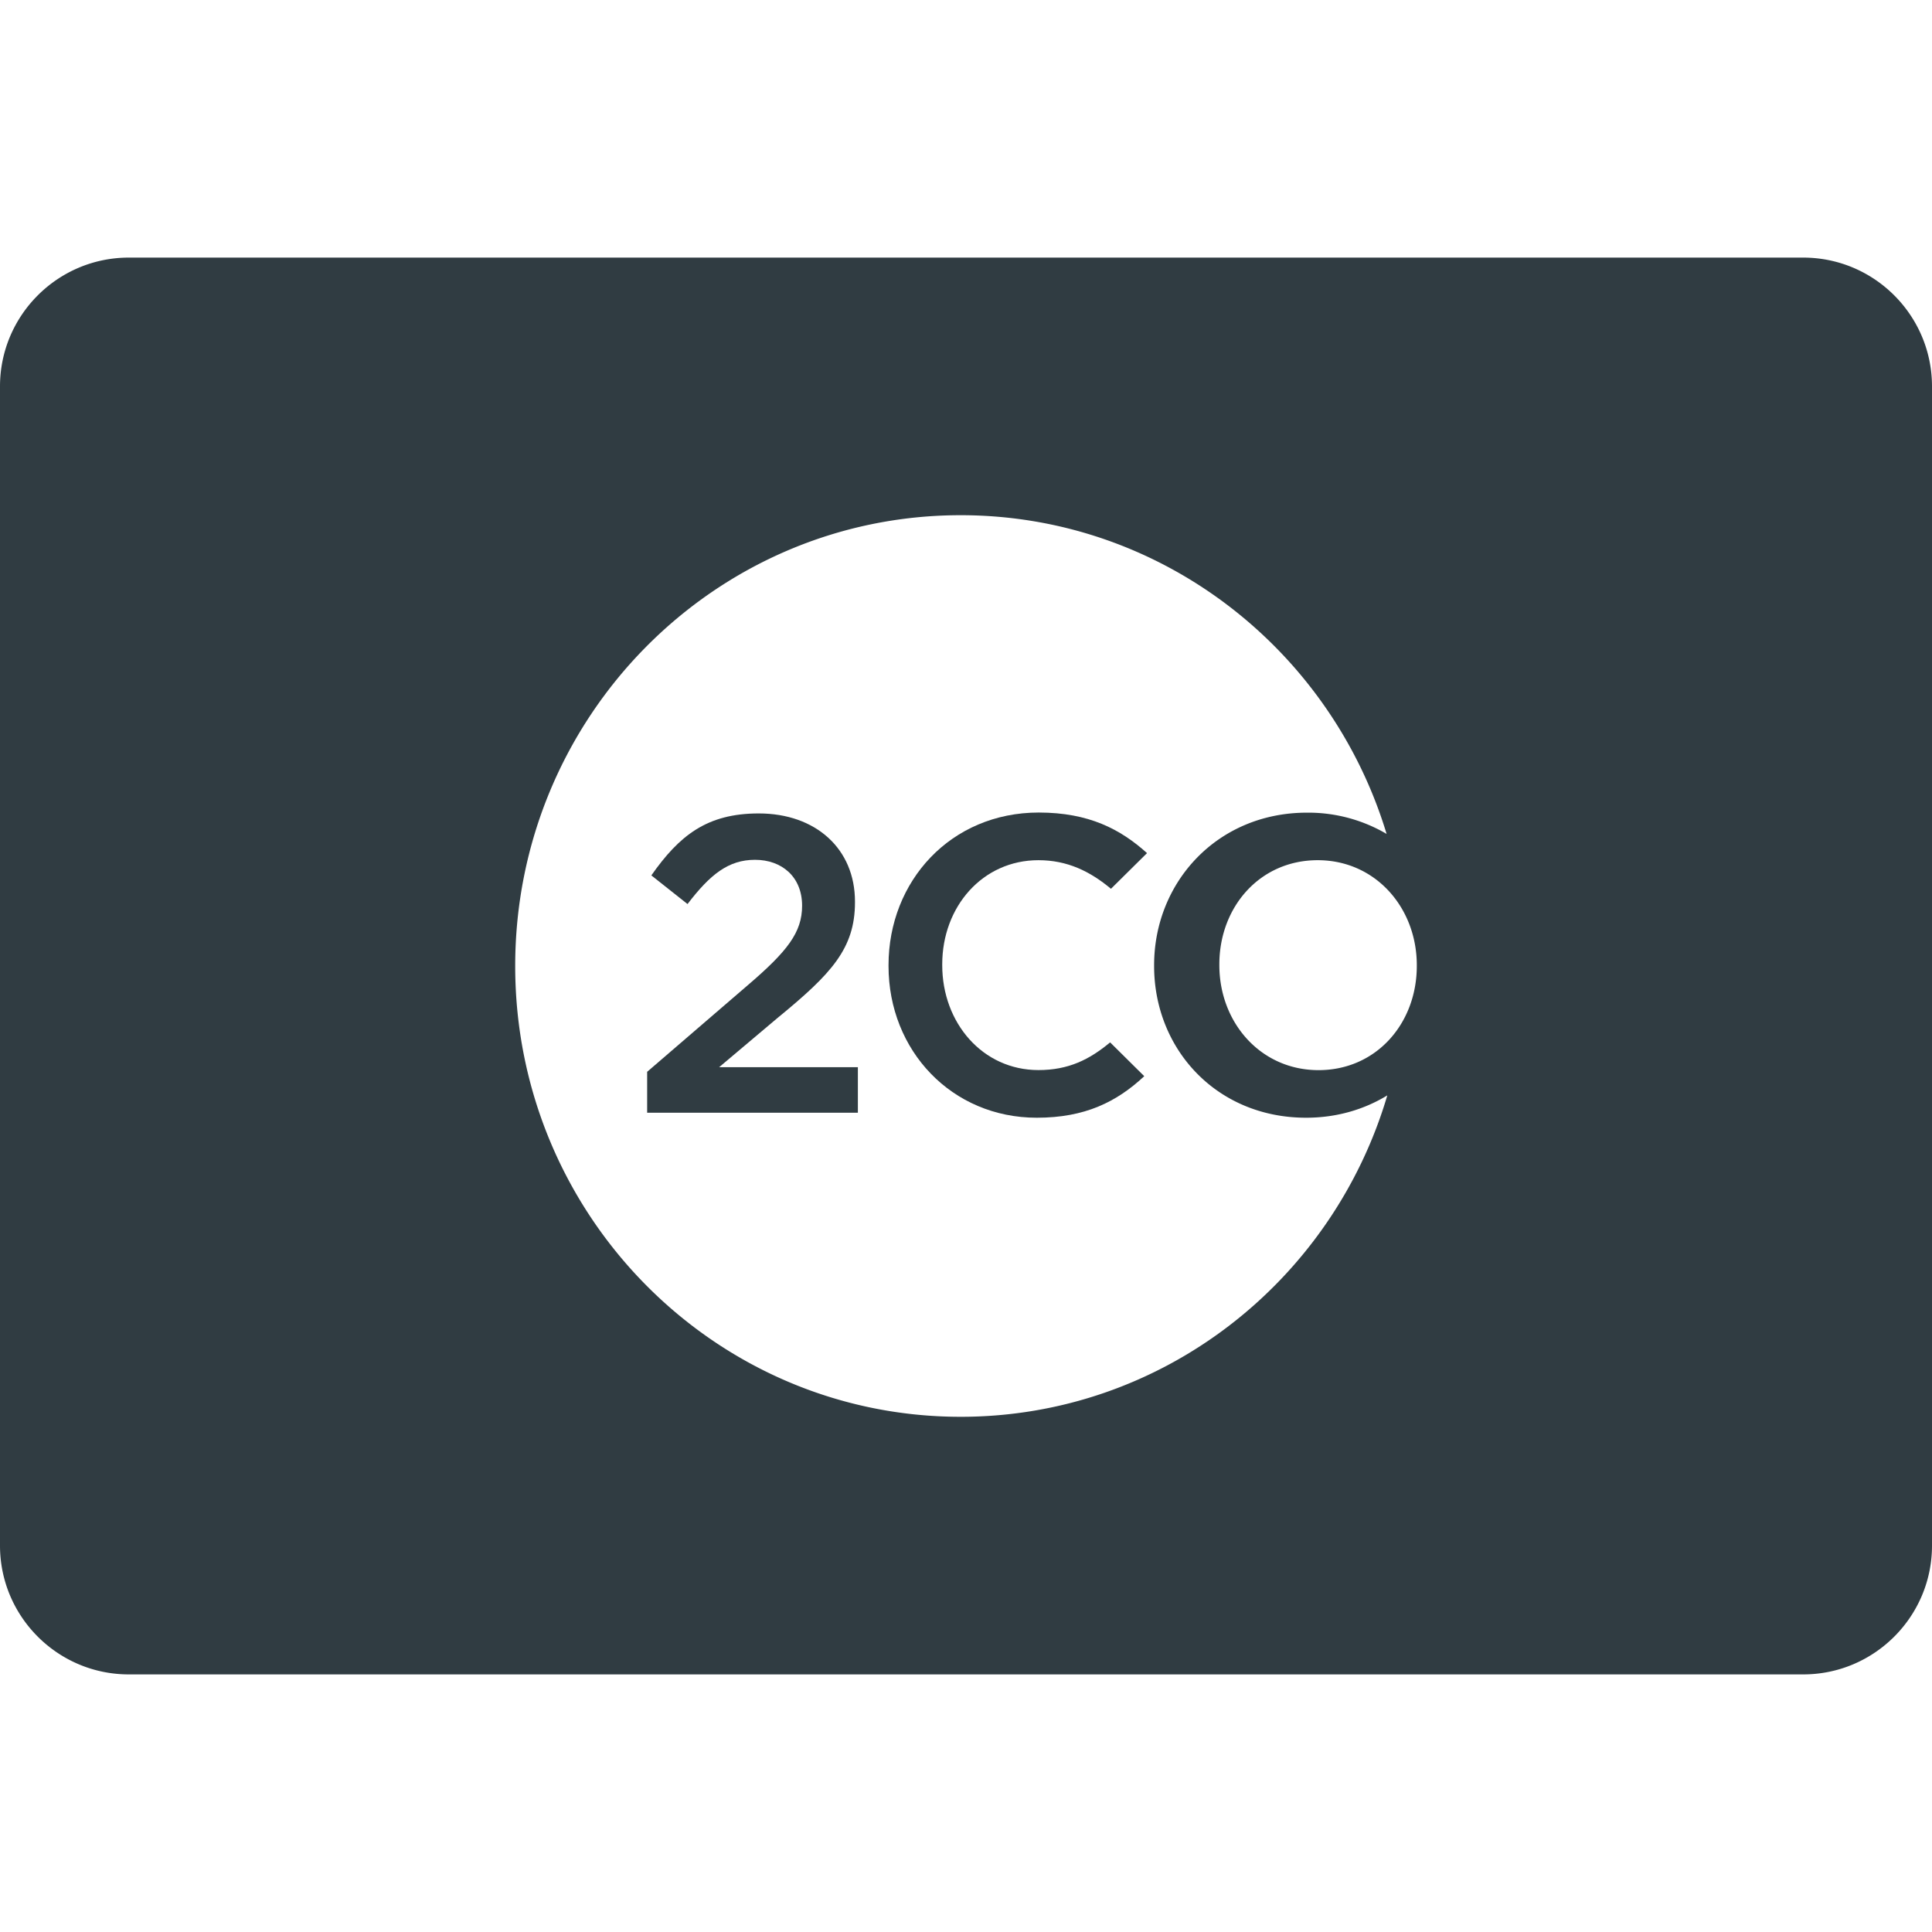 <?xml version="1.0" encoding="UTF-8"?><svg xmlns="http://www.w3.org/2000/svg" xmlns:xlink="http://www.w3.org/1999/xlink" version="1.1" id="Layer_1" x="0px" y="0px" viewBox="0 0 30 30" xml:space="preserve"><g fill="#303C42"><path d="M16.125 13.357c.45 0 .803.174 1.126.444l.56-.554c-.414-.372-.903-.629-1.68-.63-1.37 0-2.334 1.067-2.334 2.37V15c0 1.315.983 2.356 2.302 2.356.748 0 1.24-.245 1.669-.645l-.53-.525c-.322.268-.647.43-1.113.43-.867 0-1.494-.732-1.494-1.629v-.013c0-.897.627-1.617 1.494-1.617z"/><path d="M12.1 15.785c.801-.66 1.176-1.053 1.176-1.773v-.013c0-.818-.608-1.368-1.494-1.368-.808 0-1.235.346-1.668.962l.562.445c.35-.458.634-.687 1.048-.687.414 0 .731.262.731.713 0 .413-.227.707-.847 1.237l-1.559 1.342v.635h3.272v-.707h-2.154l.932-.786z"/><path d="M28 4H2C.897 4 0 4.897 0 6v18c0 1.103.897 2 2 2h26c1.103 0 2-.897 2-2V6c0-1.103-.897-2-2-2zM14.917 22C11.097 22 8 18.866 8 15s3.097-7 6.917-7c3.114 0 5.747 2.084 6.614 4.949a2.4 2.4 0 0 0-1.237-.33c-1.39 0-2.373 1.079-2.373 2.368V15c0 1.29.97 2.356 2.36 2.356.477 0 .904-.129 1.261-.347C20.69 19.896 18.046 22 14.917 22zM22 15c0 .89-.627 1.617-1.526 1.617-.9 0-1.54-.74-1.54-1.63v-.013c0-.89.628-1.617 1.527-1.617.899 0 1.539.74 1.539 1.63V15z"/></g></svg>